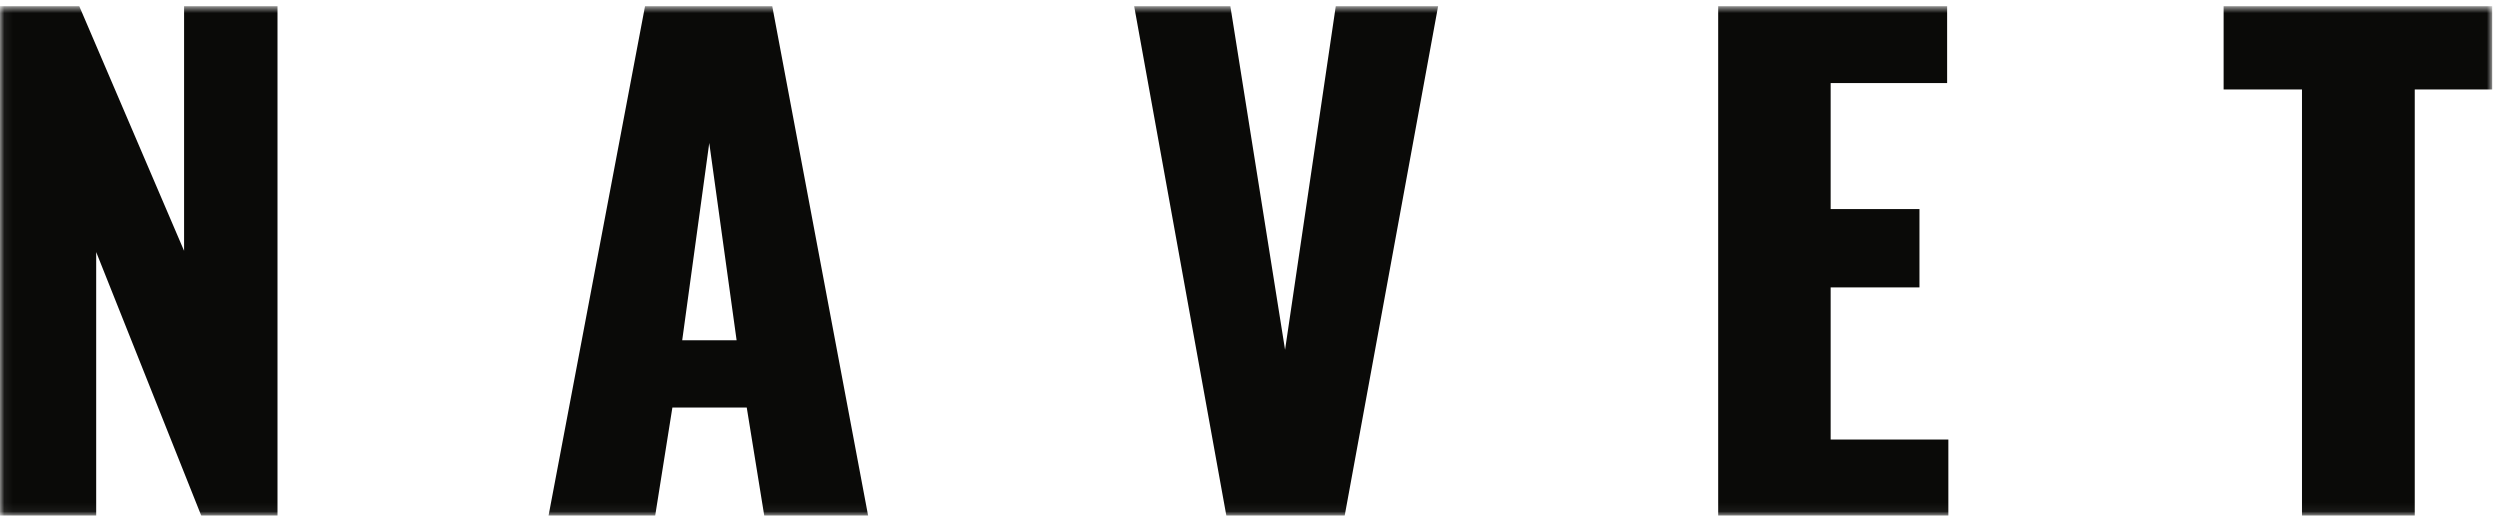 <?xml version="1.0" encoding="UTF-8" standalone="no"?>
<svg width="286px" height="59px" viewBox="0 0 286 59" version="1.1" xmlns="http://www.w3.org/2000/svg" xmlns:xlink="http://www.w3.org/1999/xlink" xmlns:sketch="http://www.bohemiancoding.com/sketch/ns">
    <!-- Generator: Sketch 3.3.3 (12072) - http://www.bohemiancoding.com/sketch -->
    <title>logo-black</title>
    <desc>Created with Sketch.</desc>
    <defs>
        <path id="path-1" d="M0.06,0.711 L285.107,0.711 L285.107,58.94 L0.06,58.94"></path>
    </defs>
    <g id="Page-1" stroke="none" stroke-width="1" fill="none" fill-rule="evenodd" sketch:type="MSPage">
        <g id="logo-black" sketch:type="MSLayerGroup">
            <mask id="mask-2" sketch:name="Clip 2" fill="white">
                <use xlink:href="#path-1"></use>
            </mask>
            <g id="Clip-2"></g>
            <path d="M0,59 L0,0.711 L9.07,0.711 L21.059,28.695 L21.059,0.711 L31.746,0.711 L31.746,59 L23.027,59 L11.004,28.836 L11.004,59 L0,59" id="Fill-1" fill="#0A0A08" sketch:type="MSShapeGroup" mask="url(#mask-2)"></path>
            <path d="M78.045,38.926 L84.268,38.926 L81.139,16.355 L78.045,38.926 L78.045,38.926 Z M62.752,59 L73.791,0.711 L88.346,0.711 L99.314,59 L87.432,59 L85.428,46.625 L76.92,46.625 L74.951,59 L62.752,59 L62.752,59 Z" id="Fill-3" fill="#0A0A08" sketch:type="MSShapeGroup" mask="url(#mask-2)"></path>
            <path d="M140.296,59 L129.749,0.711 L140.753,0.711 L147.011,40.016 L152.812,0.711 L164.519,0.711 L153.831,59 L140.296,59" id="Fill-4" fill="#0A0A08" sketch:type="MSShapeGroup" mask="url(#mask-2)"></path>
            <path d="M196.56,59 L196.56,0.711 L222.751,0.711 L222.751,9.5 L209.427,9.5 L209.427,23.914 L219.587,23.914 L219.587,32.879 L209.427,32.879 L209.427,50.281 L222.892,50.281 L222.892,59 L196.56,59" id="Fill-5" fill="#0A0A08" sketch:type="MSShapeGroup" mask="url(#mask-2)"></path>
            <path d="M263.347,59 L263.347,10.238 L254.382,10.238 L254.382,0.711 L285.107,0.711 L285.107,10.238 L276.248,10.238 L276.248,59 L263.347,59" id="Fill-6" fill="#0A0A08" sketch:type="MSShapeGroup" mask="url(#mask-2)"></path>
        </g>
    </g>
</svg>